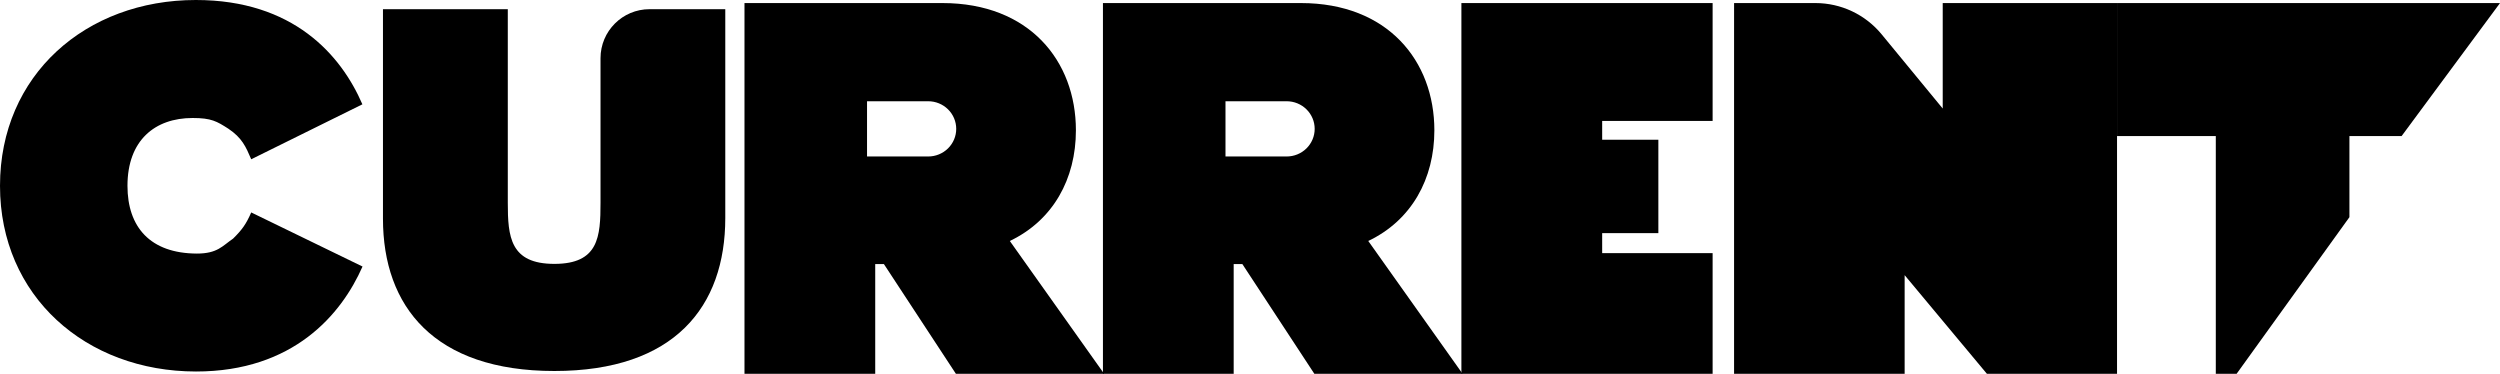 <svg height="100%" viewBox="0 0 816 122" fill="none" xmlns="http://www.w3.org/2000/svg">
<g clip-path="url(#clip0_1239_2405)">
<path d="M723.237 44.412H691V1H816L783.884 44.412H766.851V70.886L730.035 122H723.237V44.412Z" fill="currentColor"/>
<path d="M621.675 89.809L621.675 122H566V43.525V24.896L566.004 1H576.515H588.24C589.791 1 591.227 1 592.551 1C600.92 1 608.849 4.744 614.168 11.206L634.103 35.426L634.103 1H691L691 122H658.957H648.518L621.675 89.809Z" fill="currentColor"/>
<path d="M559 1H477V122H559V82.625H522.949V76.099L541.288 76.099V45.616L522.949 45.616V39.465H559V1Z" fill="currentColor"/>
<path fill-rule="evenodd" clip-rule="evenodd" d="M424.618 1H360V122H402.673V86.188L405.5 86.188L429 122L477.381 122L446.601 78.652C460.743 71.922 468.176 58.37 468.176 42.537C468.176 19.874 452.947 1 424.618 1ZM419.967 33.047H400V51.076H419.967C422.392 51.076 424.718 50.126 426.433 48.436C428.148 46.745 429.111 44.453 429.111 42.062C429.111 39.671 428.148 37.378 426.433 35.688C424.718 33.997 422.392 33.047 419.967 33.047Z" fill="currentColor"/>
<path fill-rule="evenodd" clip-rule="evenodd" d="M307.618 1H243V122H285.673V86.188L288.5 86.188L312 122L360.381 122L329.601 78.652C343.743 71.922 351.176 58.37 351.176 42.537C351.176 19.874 335.947 1 307.618 1ZM302.967 33.047H283V51.076H302.967C305.392 51.076 307.718 50.126 309.433 48.436C311.148 46.745 312.111 44.453 312.111 42.062C312.111 39.671 311.148 37.378 309.433 35.688C307.718 33.997 305.392 33.047 302.967 33.047Z" fill="currentColor"/>
<path d="M125 3H165.744V66.137C165.744 77.277 166.496 86.13 180.951 86.13C195.406 86.13 196.009 77.277 196.009 66.137V19C196.009 10.163 203.173 3 212.009 3H236.732V71.175C236.732 100.063 220.176 121.094 180.951 121.094C141.726 121.094 125 100.063 125 71.366V3Z" fill="currentColor"/>
<path d="M63.923 0C27.999 0 0 24.5 0 60.651C0 96.653 27.999 121.239 63.966 121.26C95.734 121.26 111.456 102.628 118.326 86.994L81.996 69.338C80.315 73.203 79 75 76.073 77.891C72.578 80.267 71 82.766 64.246 82.766C49.019 82.702 41.607 74.122 41.607 60.651C41.607 45.788 50.57 38.515 62.868 38.515C69 38.515 70.757 39.598 74.527 42.001C79 45 80.249 47.885 81.996 51.986L118.283 34.052C111.305 17.904 95.691 0 63.923 0Z" fill="currentColor"/>
</g>
<defs>
<clipPath id="clip0_1239_2405">
<rect width="816" height="122" fill="currentColor"/>
</clipPath>
</defs>
</svg>

